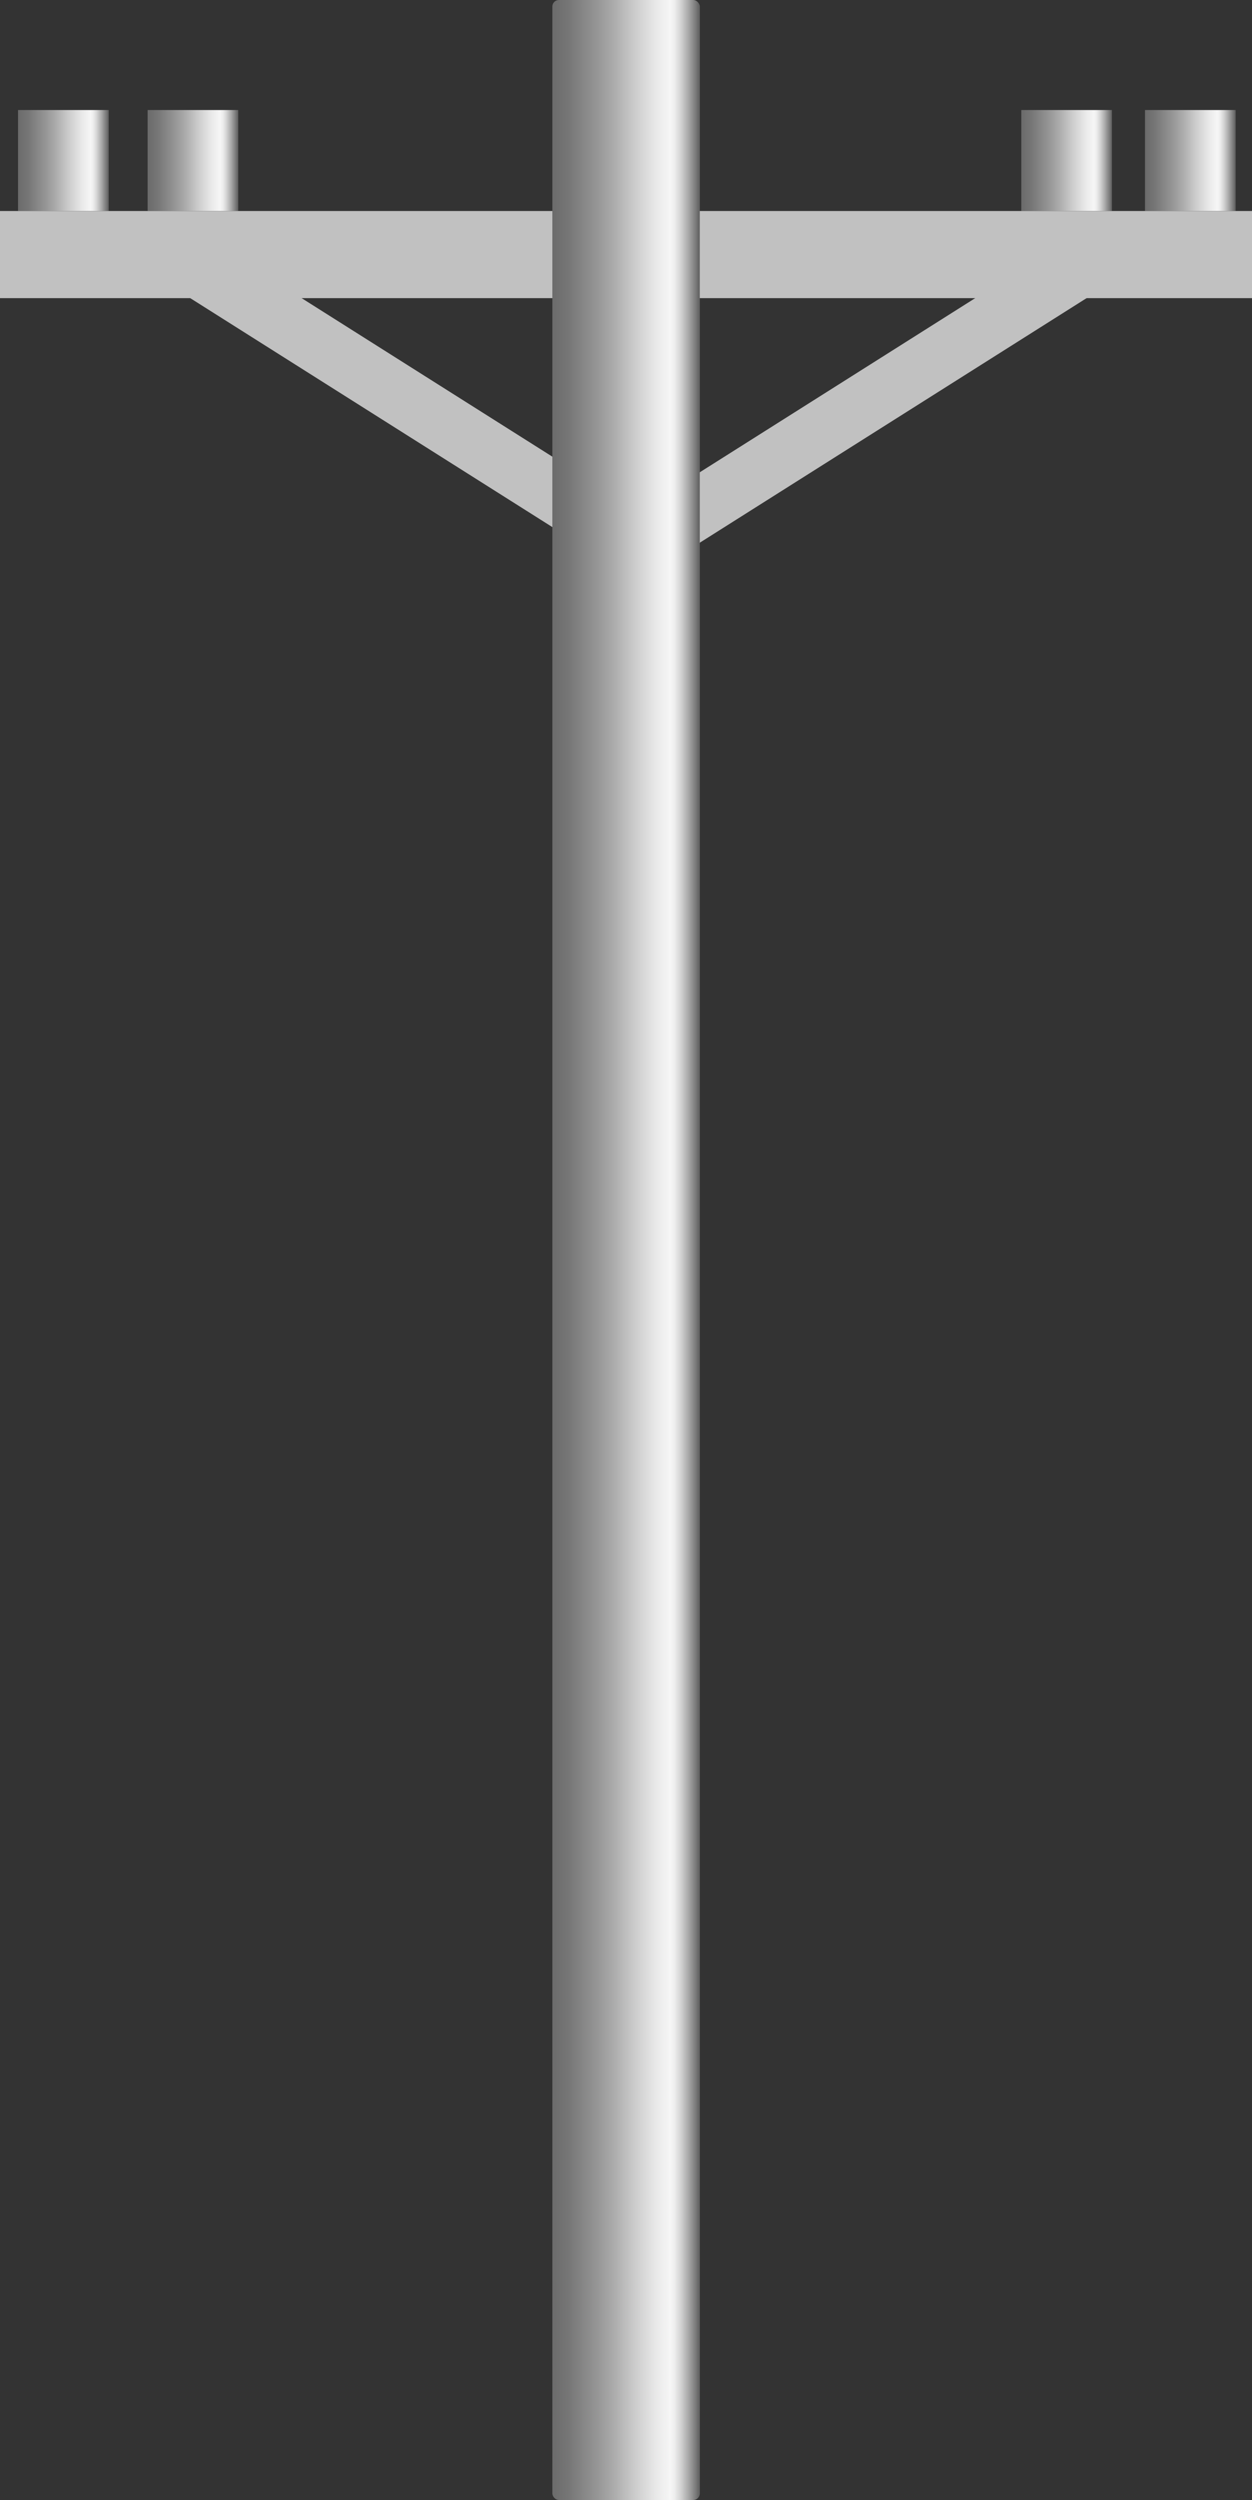 <svg xmlns="http://www.w3.org/2000/svg" xmlns:xlink="http://www.w3.org/1999/xlink" viewBox="0 0 74.89 149.51">
    <rect x="0" y="0" width="74.89" height="149.51" fill="#333333" stroke="none"/>
    <defs>
        <style>
            .cls-1 {
                fill: url(#未命名的渐变_67);
            }

            .cls-2 {
                fill: url(#未命名的渐变_67-2);
            }

            .cls-3 {
                fill: url(#未命名的渐变_67-3);
            }

            .cls-4 {
                fill: url(#未命名的渐变_67-4);
            }

            .cls-5 {
                fill: #c1c1c1;
            }

            .cls-6 {
                fill: url(#未命名的渐变_67-5);
            }

            .cls-7 {
                opacity: 0.2;
            }
        </style>
        <linearGradient id="未命名的渐变_67" x1="1.08" y1="9.6" x2="6.5" y2="9.6" gradientUnits="userSpaceOnUse">
            <stop offset="0" stop-color="#6b6b6b" />
            <stop offset="0.11" stop-color="#767676" />
            <stop offset="0.3" stop-color="#959595" />
            <stop offset="0.41" stop-color="#aaa" />
            <stop offset="0.56" stop-color="#ccc" />
            <stop offset="0.71" stop-color="#eaeaea" />
            <stop offset="0.8" stop-color="#f6f6f6" />
            <stop offset="0.83" stop-color="#ededed" />
            <stop offset="0.87" stop-color="#d4d4d4" />
            <stop offset="0.92" stop-color="#ababab" />
            <stop offset="0.98" stop-color="#737373" />
            <stop offset="0.99" stop-color="#666" />
        </linearGradient>
        <linearGradient id="未命名的渐变_67-2" x1="8.83" y1="9.6" x2="14.25" y2="9.6" xlink:href="#未命名的渐变_67" />
        <linearGradient id="未命名的渐变_67-3" x1="61.09" y1="9.6" x2="66.52" y2="9.6" xlink:href="#未命名的渐变_67" />
        <linearGradient id="未命名的渐变_67-4" x1="68.49" y1="9.6" x2="73.91" y2="9.6" xlink:href="#未命名的渐变_67" />
        <linearGradient id="未命名的渐变_67-5" x1="33.04" y1="74.76" x2="41.86" y2="74.76" xlink:href="#未命名的渐变_67" />
    </defs>
    <title>Utility pole 3（电线杆3）</title>
    <g id="图层_2" data-name="图层 2">
        <g id="图层_59" data-name="图层 59">
            <g id="Utility_pole_3_电线杆3_" data-name="Utility pole 3（电线杆3）">
                <rect class="cls-1" x="1.08" y="6.58" width="5.42" height="6.04" />
                <rect class="cls-2" x="8.83" y="6.58" width="5.42" height="6.04" />
                <rect class="cls-3" x="61.09" y="6.58" width="5.42" height="6.04" />
                <rect class="cls-4" x="68.49" y="6.58" width="5.42" height="6.04" />
                <rect class="cls-5" y="12.62" width="74.89" height="5.21" />
                <rect class="cls-5" x="37.73" y="21.3" width="31.28" height="3.56"
                    transform="translate(-4.07 32.08) rotate(-32.3)" />
                <rect class="cls-5" x="7.36" y="21.3" width="31.28" height="3.56"
                    transform="translate(30.11 54.87) rotate(-147.7)" />
                <rect class="cls-6" x="33.04" width="8.82" height="149.51" rx="0.39" />
                
            </g>
        </g>
    </g>
</svg>